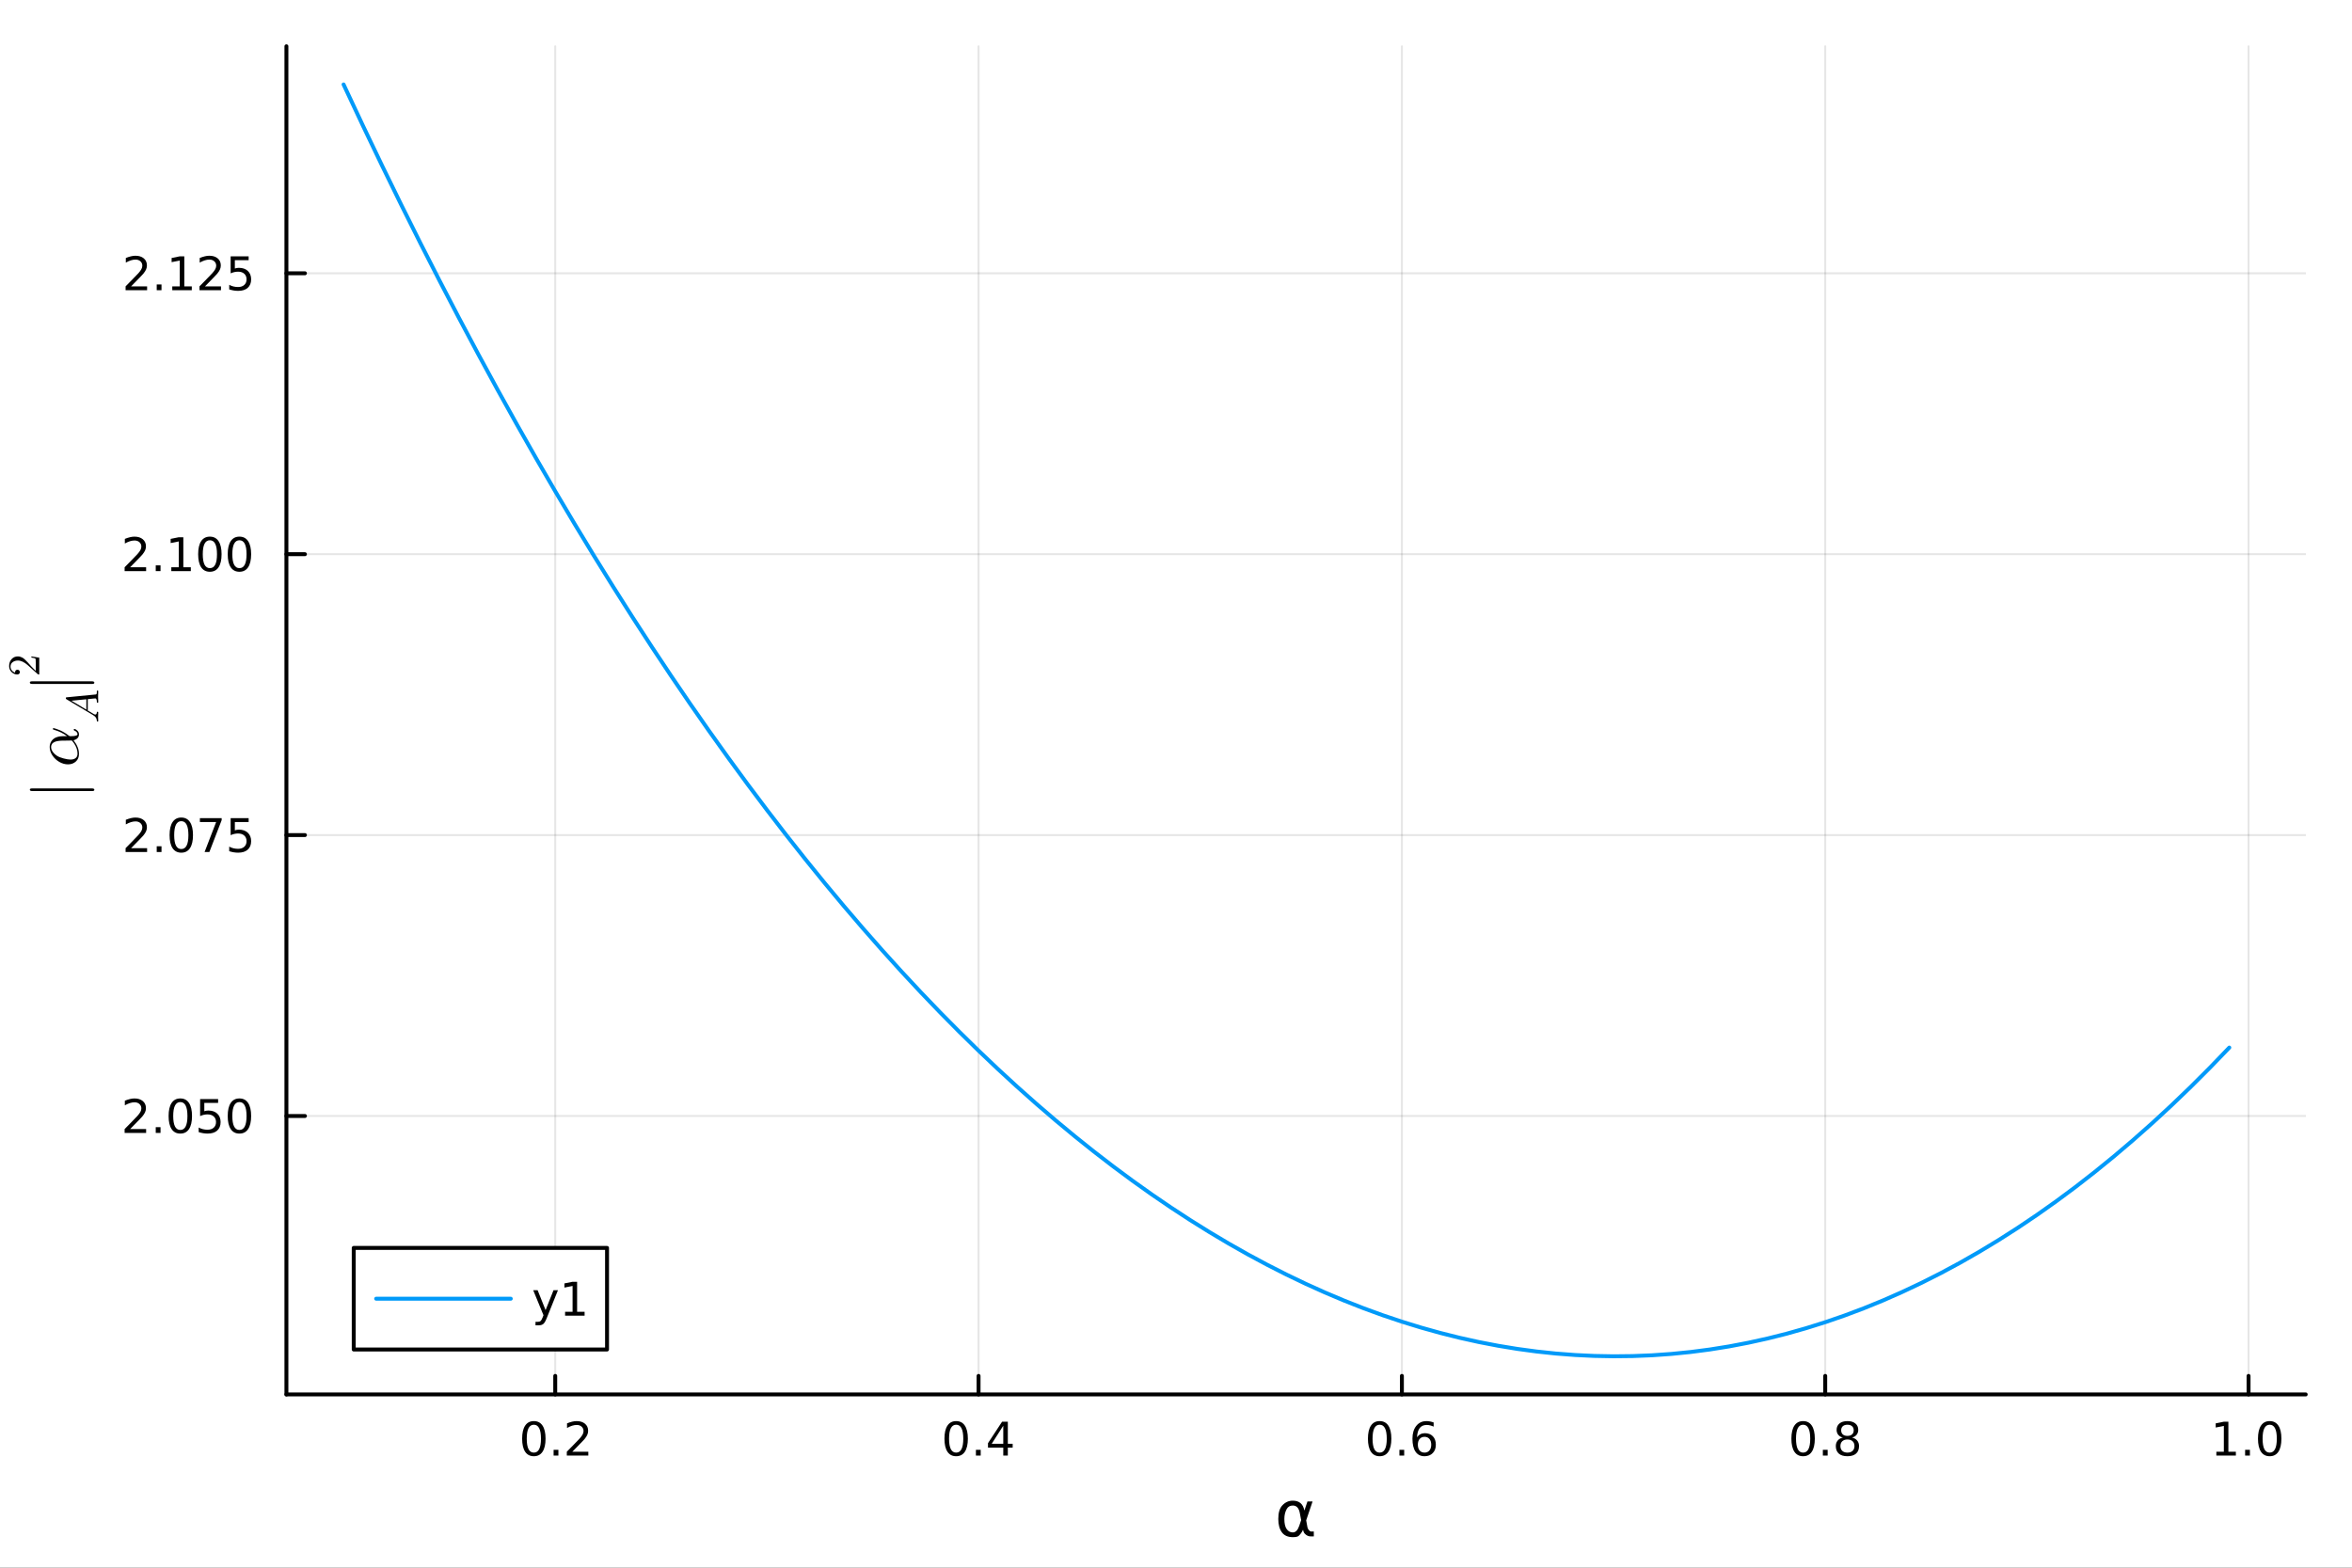 <?xml version="1.0" encoding="utf-8"?>
<svg xmlns="http://www.w3.org/2000/svg" xmlns:xlink="http://www.w3.org/1999/xlink" width="600" height="400" viewBox="0 0 2400 1600">
<rect x="0" y="0" width="2400" height="1600" fill="#333333" stroke="none"/>
<defs>
  <clipPath id="clip130">
    <rect x="0" y="0" width="2400" height="1600"/>
  </clipPath>
</defs>
<path clip-path="url(#clip130)" d="M0 1600 L2400 1600 L2400 0 L0 0  Z" fill="#ffffff" fill-rule="evenodd" fill-opacity="1"/>
<defs>
  <clipPath id="clip131">
    <rect x="480" y="0" width="1681" height="1600"/>
  </clipPath>
</defs>
<defs>
  <clipPath id="clip132">
    <rect x="188" y="47" width="2165" height="1377"/>
  </clipPath>
</defs>
<path clip-path="url(#clip130)" d="M292.261 1423.18 L2352.76 1423.18 L2352.76 47.244 L292.261 47.244  Z" fill="#ffffff" fill-rule="evenodd" fill-opacity="1"/>
<defs>
  <clipPath id="clip133">
    <rect x="292" y="47" width="2061" height="1377"/>
  </clipPath>
</defs>
<polyline clip-path="url(#clip133)" style="stroke:#000000; stroke-linecap:round; stroke-linejoin:round; stroke-width:2; stroke-opacity:0.1; fill:none" points="566.561,1423.18 566.561,47.244 "/>
<polyline clip-path="url(#clip133)" style="stroke:#000000; stroke-linecap:round; stroke-linejoin:round; stroke-width:2; stroke-opacity:0.1; fill:none" points="998.531,1423.18 998.531,47.244 "/>
<polyline clip-path="url(#clip133)" style="stroke:#000000; stroke-linecap:round; stroke-linejoin:round; stroke-width:2; stroke-opacity:0.1; fill:none" points="1430.5,1423.18 1430.5,47.244 "/>
<polyline clip-path="url(#clip133)" style="stroke:#000000; stroke-linecap:round; stroke-linejoin:round; stroke-width:2; stroke-opacity:0.1; fill:none" points="1862.47,1423.18 1862.47,47.244 "/>
<polyline clip-path="url(#clip133)" style="stroke:#000000; stroke-linecap:round; stroke-linejoin:round; stroke-width:2; stroke-opacity:0.1; fill:none" points="2294.44,1423.18 2294.44,47.244 "/>
<polyline clip-path="url(#clip130)" style="stroke:#000000; stroke-linecap:round; stroke-linejoin:round; stroke-width:4; stroke-opacity:1; fill:none" points="292.261,1423.18 2352.76,1423.18 "/>
<polyline clip-path="url(#clip130)" style="stroke:#000000; stroke-linecap:round; stroke-linejoin:round; stroke-width:4; stroke-opacity:1; fill:none" points="566.561,1423.18 566.561,1404.28 "/>
<polyline clip-path="url(#clip130)" style="stroke:#000000; stroke-linecap:round; stroke-linejoin:round; stroke-width:4; stroke-opacity:1; fill:none" points="998.531,1423.18 998.531,1404.28 "/>
<polyline clip-path="url(#clip130)" style="stroke:#000000; stroke-linecap:round; stroke-linejoin:round; stroke-width:4; stroke-opacity:1; fill:none" points="1430.5,1423.18 1430.5,1404.28 "/>
<polyline clip-path="url(#clip130)" style="stroke:#000000; stroke-linecap:round; stroke-linejoin:round; stroke-width:4; stroke-opacity:1; fill:none" points="1862.47,1423.18 1862.47,1404.28 "/>
<polyline clip-path="url(#clip130)" style="stroke:#000000; stroke-linecap:round; stroke-linejoin:round; stroke-width:4; stroke-opacity:1; fill:none" points="2294.44,1423.18 2294.44,1404.28 "/>
<path clip-path="url(#clip130)" d="M544.744 1454.1 Q541.133 1454.1 539.305 1457.66 Q537.499 1461.2 537.499 1468.33 Q537.499 1475.44 539.305 1479.01 Q541.133 1482.55 544.744 1482.55 Q548.379 1482.55 550.184 1479.01 Q552.013 1475.44 552.013 1468.33 Q552.013 1461.2 550.184 1457.66 Q548.379 1454.1 544.744 1454.1 M544.744 1450.39 Q550.555 1450.39 553.61 1455 Q556.689 1459.58 556.689 1468.33 Q556.689 1477.06 553.61 1481.67 Q550.555 1486.25 544.744 1486.25 Q538.934 1486.25 535.856 1481.67 Q532.8 1477.06 532.8 1468.33 Q532.8 1459.58 535.856 1455 Q538.934 1450.39 544.744 1450.39 Z" fill="#000000" fill-rule="evenodd" fill-opacity="1" /><path clip-path="url(#clip130)" d="M564.906 1479.7 L569.791 1479.7 L569.791 1485.58 L564.906 1485.58 L564.906 1479.7 Z" fill="#000000" fill-rule="evenodd" fill-opacity="1" /><path clip-path="url(#clip130)" d="M584.004 1481.64 L600.323 1481.64 L600.323 1485.58 L578.379 1485.58 L578.379 1481.64 Q581.041 1478.89 585.624 1474.26 Q590.23 1469.61 591.411 1468.27 Q593.656 1465.74 594.536 1464.01 Q595.439 1462.25 595.439 1460.56 Q595.439 1457.8 593.494 1456.07 Q591.573 1454.33 588.471 1454.33 Q586.272 1454.33 583.818 1455.09 Q581.388 1455.86 578.61 1457.41 L578.61 1452.69 Q581.434 1451.55 583.888 1450.97 Q586.341 1450.39 588.378 1450.39 Q593.749 1450.39 596.943 1453.08 Q600.138 1455.77 600.138 1460.26 Q600.138 1462.39 599.327 1464.31 Q598.54 1466.2 596.434 1468.8 Q595.855 1469.47 592.753 1472.69 Q589.652 1475.88 584.004 1481.64 Z" fill="#000000" fill-rule="evenodd" fill-opacity="1" /><path clip-path="url(#clip130)" d="M975.672 1454.1 Q972.061 1454.1 970.233 1457.66 Q968.427 1461.2 968.427 1468.33 Q968.427 1475.44 970.233 1479.01 Q972.061 1482.55 975.672 1482.55 Q979.307 1482.55 981.112 1479.01 Q982.941 1475.44 982.941 1468.33 Q982.941 1461.2 981.112 1457.66 Q979.307 1454.1 975.672 1454.1 M975.672 1450.39 Q981.483 1450.39 984.538 1455 Q987.617 1459.58 987.617 1468.33 Q987.617 1477.06 984.538 1481.67 Q981.483 1486.25 975.672 1486.25 Q969.862 1486.25 966.784 1481.67 Q963.728 1477.06 963.728 1468.33 Q963.728 1459.58 966.784 1455 Q969.862 1450.39 975.672 1450.39 Z" fill="#000000" fill-rule="evenodd" fill-opacity="1" /><path clip-path="url(#clip130)" d="M995.834 1479.7 L1000.72 1479.7 L1000.72 1485.58 L995.834 1485.58 L995.834 1479.7 Z" fill="#000000" fill-rule="evenodd" fill-opacity="1" /><path clip-path="url(#clip130)" d="M1023.75 1455.09 L1011.95 1473.54 L1023.75 1473.54 L1023.75 1455.09 M1022.52 1451.02 L1028.4 1451.02 L1028.4 1473.54 L1033.33 1473.54 L1033.33 1477.43 L1028.4 1477.43 L1028.4 1485.58 L1023.75 1485.58 L1023.75 1477.43 L1008.15 1477.43 L1008.15 1472.92 L1022.52 1451.02 Z" fill="#000000" fill-rule="evenodd" fill-opacity="1" /><path clip-path="url(#clip130)" d="M1407.8 1454.1 Q1404.19 1454.1 1402.36 1457.66 Q1400.56 1461.2 1400.56 1468.33 Q1400.56 1475.44 1402.36 1479.01 Q1404.19 1482.55 1407.8 1482.55 Q1411.44 1482.55 1413.24 1479.01 Q1415.07 1475.44 1415.07 1468.33 Q1415.07 1461.2 1413.24 1457.66 Q1411.44 1454.1 1407.8 1454.1 M1407.8 1450.39 Q1413.61 1450.39 1416.67 1455 Q1419.75 1459.58 1419.75 1468.33 Q1419.75 1477.06 1416.67 1481.67 Q1413.61 1486.25 1407.8 1486.25 Q1401.99 1486.25 1398.92 1481.67 Q1395.86 1477.06 1395.86 1468.33 Q1395.86 1459.58 1398.92 1455 Q1401.99 1450.39 1407.8 1450.39 Z" fill="#000000" fill-rule="evenodd" fill-opacity="1" /><path clip-path="url(#clip130)" d="M1427.97 1479.7 L1432.85 1479.7 L1432.85 1485.58 L1427.97 1485.58 L1427.97 1479.7 Z" fill="#000000" fill-rule="evenodd" fill-opacity="1" /><path clip-path="url(#clip130)" d="M1453.61 1466.44 Q1450.47 1466.44 1448.61 1468.59 Q1446.79 1470.74 1446.79 1474.49 Q1446.79 1478.22 1448.61 1480.39 Q1450.47 1482.55 1453.61 1482.55 Q1456.76 1482.55 1458.59 1480.39 Q1460.44 1478.22 1460.44 1474.49 Q1460.44 1470.74 1458.59 1468.59 Q1456.76 1466.44 1453.61 1466.44 M1462.9 1451.78 L1462.9 1456.04 Q1461.14 1455.21 1459.33 1454.77 Q1457.55 1454.33 1455.79 1454.33 Q1451.16 1454.33 1448.71 1457.45 Q1446.28 1460.58 1445.93 1466.9 Q1447.29 1464.89 1449.35 1463.82 Q1451.41 1462.73 1453.89 1462.73 Q1459.1 1462.73 1462.11 1465.9 Q1465.14 1469.05 1465.14 1474.49 Q1465.14 1479.82 1461.99 1483.03 Q1458.85 1486.25 1453.61 1486.25 Q1447.62 1486.25 1444.45 1481.67 Q1441.28 1477.06 1441.28 1468.33 Q1441.28 1460.14 1445.17 1455.28 Q1449.05 1450.39 1455.6 1450.39 Q1457.36 1450.39 1459.15 1450.74 Q1460.95 1451.09 1462.9 1451.78 Z" fill="#000000" fill-rule="evenodd" fill-opacity="1" /><path clip-path="url(#clip130)" d="M1839.9 1454.1 Q1836.29 1454.1 1834.46 1457.66 Q1832.66 1461.2 1832.66 1468.33 Q1832.66 1475.44 1834.46 1479.01 Q1836.29 1482.55 1839.9 1482.55 Q1843.54 1482.55 1845.34 1479.01 Q1847.17 1475.44 1847.17 1468.33 Q1847.17 1461.2 1845.34 1457.66 Q1843.54 1454.1 1839.9 1454.1 M1839.9 1450.39 Q1845.71 1450.39 1848.77 1455 Q1851.85 1459.58 1851.85 1468.33 Q1851.85 1477.06 1848.77 1481.67 Q1845.71 1486.25 1839.9 1486.25 Q1834.09 1486.25 1831.01 1481.67 Q1827.96 1477.06 1827.96 1468.33 Q1827.96 1459.58 1831.01 1455 Q1834.09 1450.39 1839.9 1450.39 Z" fill="#000000" fill-rule="evenodd" fill-opacity="1" /><path clip-path="url(#clip130)" d="M1860.06 1479.7 L1864.95 1479.7 L1864.95 1485.58 L1860.06 1485.58 L1860.06 1479.7 Z" fill="#000000" fill-rule="evenodd" fill-opacity="1" /><path clip-path="url(#clip130)" d="M1885.13 1469.17 Q1881.8 1469.17 1879.88 1470.95 Q1877.98 1472.73 1877.98 1475.86 Q1877.98 1478.98 1879.88 1480.77 Q1881.8 1482.55 1885.13 1482.55 Q1888.47 1482.55 1890.39 1480.77 Q1892.31 1478.96 1892.31 1475.86 Q1892.31 1472.73 1890.39 1470.95 Q1888.49 1469.17 1885.13 1469.17 M1880.46 1467.18 Q1877.45 1466.44 1875.76 1464.38 Q1874.09 1462.32 1874.09 1459.35 Q1874.09 1455.21 1877.03 1452.8 Q1879.99 1450.39 1885.13 1450.39 Q1890.29 1450.39 1893.23 1452.8 Q1896.17 1455.21 1896.17 1459.35 Q1896.17 1462.32 1894.48 1464.38 Q1892.82 1466.44 1889.83 1467.18 Q1893.21 1467.96 1895.09 1470.26 Q1896.98 1472.55 1896.98 1475.86 Q1896.98 1480.88 1893.91 1483.57 Q1890.85 1486.25 1885.13 1486.25 Q1879.41 1486.25 1876.34 1483.57 Q1873.28 1480.88 1873.28 1475.86 Q1873.28 1472.55 1875.18 1470.26 Q1877.08 1467.96 1880.46 1467.18 M1878.74 1459.79 Q1878.74 1462.48 1880.41 1463.98 Q1882.1 1465.49 1885.13 1465.49 Q1888.14 1465.49 1889.83 1463.98 Q1891.54 1462.48 1891.54 1459.79 Q1891.54 1457.11 1889.83 1455.6 Q1888.14 1454.1 1885.13 1454.1 Q1882.1 1454.1 1880.41 1455.6 Q1878.74 1457.11 1878.74 1459.79 Z" fill="#000000" fill-rule="evenodd" fill-opacity="1" /><path clip-path="url(#clip130)" d="M2261.59 1481.64 L2269.23 1481.64 L2269.23 1455.28 L2260.92 1456.95 L2260.92 1452.69 L2269.19 1451.02 L2273.86 1451.02 L2273.86 1481.64 L2281.5 1481.64 L2281.5 1485.58 L2261.59 1485.58 L2261.59 1481.64 Z" fill="#000000" fill-rule="evenodd" fill-opacity="1" /><path clip-path="url(#clip130)" d="M2290.94 1479.7 L2295.83 1479.7 L2295.83 1485.58 L2290.94 1485.58 L2290.94 1479.7 Z" fill="#000000" fill-rule="evenodd" fill-opacity="1" /><path clip-path="url(#clip130)" d="M2316.01 1454.1 Q2312.4 1454.1 2310.57 1457.66 Q2308.77 1461.2 2308.77 1468.33 Q2308.77 1475.44 2310.57 1479.01 Q2312.4 1482.55 2316.01 1482.55 Q2319.65 1482.55 2321.45 1479.01 Q2323.28 1475.44 2323.28 1468.33 Q2323.28 1461.2 2321.45 1457.66 Q2319.65 1454.1 2316.01 1454.1 M2316.01 1450.39 Q2321.82 1450.39 2324.88 1455 Q2327.96 1459.58 2327.96 1468.33 Q2327.96 1477.06 2324.88 1481.67 Q2321.82 1486.25 2316.01 1486.25 Q2310.2 1486.25 2307.13 1481.67 Q2304.07 1477.06 2304.07 1468.33 Q2304.07 1459.58 2307.13 1455 Q2310.2 1450.39 2316.01 1450.39 Z" fill="#000000" fill-rule="evenodd" fill-opacity="1" /><path clip-path="url(#clip130)" d="M1327.71 1551.46 L1326.31 1544.11 Q1324.88 1536.57 1319.21 1536.57 Q1314.95 1536.57 1313.01 1540.07 Q1310.56 1544.46 1310.56 1550.25 Q1310.56 1557.25 1312.94 1560.6 Q1315.36 1564 1319.21 1564 Q1323.48 1564 1325.77 1557.22 L1327.71 1551.46 M1330.99 1541.72 L1334.14 1532.4 L1339.36 1532.4 L1332.84 1551.72 L1334.11 1558.69 Q1334.4 1560.25 1335.51 1561.55 Q1336.82 1563.08 1337.83 1563.08 L1340.63 1563.08 L1340.63 1568.04 L1337.13 1568.04 Q1334.14 1568.04 1331.47 1565.37 Q1330.16 1564.03 1329.62 1561.23 Q1328.16 1564.77 1325.17 1567.53 Q1323.77 1568.84 1319.21 1568.84 Q1311.73 1568.84 1308.11 1564 Q1304.38 1559 1304.38 1550.25 Q1304.38 1540.89 1308.42 1536.5 Q1312.91 1531.6 1319.21 1531.6 Q1329.11 1531.6 1330.99 1541.72 Z" fill="#000000" fill-rule="evenodd" fill-opacity="1" /><polyline clip-path="url(#clip133)" style="stroke:#000000; stroke-linecap:round; stroke-linejoin:round; stroke-width:2; stroke-opacity:0.1; fill:none" points="292.261,1138.99 2352.76,1138.99 "/>
<polyline clip-path="url(#clip133)" style="stroke:#000000; stroke-linecap:round; stroke-linejoin:round; stroke-width:2; stroke-opacity:0.1; fill:none" points="292.261,852.3 2352.76,852.3 "/>
<polyline clip-path="url(#clip133)" style="stroke:#000000; stroke-linecap:round; stroke-linejoin:round; stroke-width:2; stroke-opacity:0.1; fill:none" points="292.261,565.606 2352.76,565.606 "/>
<polyline clip-path="url(#clip133)" style="stroke:#000000; stroke-linecap:round; stroke-linejoin:round; stroke-width:2; stroke-opacity:0.1; fill:none" points="292.261,278.911 2352.76,278.911 "/>
<polyline clip-path="url(#clip130)" style="stroke:#000000; stroke-linecap:round; stroke-linejoin:round; stroke-width:4; stroke-opacity:1; fill:none" points="292.261,1423.18 292.261,47.244 "/>
<polyline clip-path="url(#clip130)" style="stroke:#000000; stroke-linecap:round; stroke-linejoin:round; stroke-width:4; stroke-opacity:1; fill:none" points="292.261,1138.99 311.158,1138.99 "/>
<polyline clip-path="url(#clip130)" style="stroke:#000000; stroke-linecap:round; stroke-linejoin:round; stroke-width:4; stroke-opacity:1; fill:none" points="292.261,852.3 311.158,852.3 "/>
<polyline clip-path="url(#clip130)" style="stroke:#000000; stroke-linecap:round; stroke-linejoin:round; stroke-width:4; stroke-opacity:1; fill:none" points="292.261,565.606 311.158,565.606 "/>
<polyline clip-path="url(#clip130)" style="stroke:#000000; stroke-linecap:round; stroke-linejoin:round; stroke-width:4; stroke-opacity:1; fill:none" points="292.261,278.911 311.158,278.911 "/>
<path clip-path="url(#clip130)" d="M132.789 1152.34 L149.109 1152.34 L149.109 1156.27 L127.164 1156.27 L127.164 1152.34 Q129.826 1149.59 134.41 1144.96 Q139.016 1140.3 140.197 1138.96 Q142.442 1136.44 143.322 1134.7 Q144.224 1132.94 144.224 1131.25 Q144.224 1128.5 142.28 1126.76 Q140.359 1125.02 137.257 1125.02 Q135.058 1125.02 132.604 1125.79 Q130.173 1126.55 127.396 1128.1 L127.396 1123.38 Q130.22 1122.25 132.673 1121.67 Q135.127 1121.09 137.164 1121.09 Q142.535 1121.09 145.729 1123.77 Q148.923 1126.46 148.923 1130.95 Q148.923 1133.08 148.113 1135 Q147.326 1136.9 145.22 1139.49 Q144.641 1140.16 141.539 1143.38 Q138.437 1146.58 132.789 1152.34 Z" fill="#000000" fill-rule="evenodd" fill-opacity="1" /><path clip-path="url(#clip130)" d="M158.923 1150.4 L163.808 1150.4 L163.808 1156.27 L158.923 1156.27 L158.923 1150.4 Z" fill="#000000" fill-rule="evenodd" fill-opacity="1" /><path clip-path="url(#clip130)" d="M183.993 1124.79 Q180.382 1124.79 178.553 1128.36 Q176.747 1131.9 176.747 1139.03 Q176.747 1146.14 178.553 1149.7 Q180.382 1153.24 183.993 1153.24 Q187.627 1153.24 189.432 1149.7 Q191.261 1146.14 191.261 1139.03 Q191.261 1131.9 189.432 1128.36 Q187.627 1124.79 183.993 1124.79 M183.993 1121.09 Q189.803 1121.09 192.858 1125.7 Q195.937 1130.28 195.937 1139.03 Q195.937 1147.76 192.858 1152.36 Q189.803 1156.95 183.993 1156.95 Q178.182 1156.95 175.104 1152.36 Q172.048 1147.76 172.048 1139.03 Q172.048 1130.28 175.104 1125.7 Q178.182 1121.09 183.993 1121.09 Z" fill="#000000" fill-rule="evenodd" fill-opacity="1" /><path clip-path="url(#clip130)" d="M204.201 1121.71 L222.557 1121.71 L222.557 1125.65 L208.483 1125.65 L208.483 1134.12 Q209.502 1133.77 210.52 1133.61 Q211.539 1133.43 212.557 1133.43 Q218.344 1133.43 221.724 1136.6 Q225.104 1139.77 225.104 1145.19 Q225.104 1150.77 221.631 1153.87 Q218.159 1156.95 211.84 1156.95 Q209.664 1156.95 207.395 1156.58 Q205.15 1156.21 202.743 1155.46 L202.743 1150.77 Q204.826 1151.9 207.048 1152.46 Q209.27 1153.01 211.747 1153.01 Q215.752 1153.01 218.09 1150.9 Q220.428 1148.8 220.428 1145.19 Q220.428 1141.58 218.09 1139.47 Q215.752 1137.36 211.747 1137.36 Q209.872 1137.36 207.997 1137.78 Q206.145 1138.2 204.201 1139.08 L204.201 1121.71 Z" fill="#000000" fill-rule="evenodd" fill-opacity="1" /><path clip-path="url(#clip130)" d="M244.316 1124.79 Q240.705 1124.79 238.877 1128.36 Q237.071 1131.9 237.071 1139.03 Q237.071 1146.14 238.877 1149.7 Q240.705 1153.24 244.316 1153.24 Q247.951 1153.24 249.756 1149.7 Q251.585 1146.14 251.585 1139.03 Q251.585 1131.9 249.756 1128.36 Q247.951 1124.79 244.316 1124.79 M244.316 1121.09 Q250.127 1121.09 253.182 1125.7 Q256.261 1130.28 256.261 1139.03 Q256.261 1147.76 253.182 1152.36 Q250.127 1156.95 244.316 1156.95 Q238.506 1156.95 235.428 1152.36 Q232.372 1147.76 232.372 1139.03 Q232.372 1130.28 235.428 1125.7 Q238.506 1121.09 244.316 1121.09 Z" fill="#000000" fill-rule="evenodd" fill-opacity="1" /><path clip-path="url(#clip130)" d="M133.785 865.645 L150.104 865.645 L150.104 869.58 L128.16 869.58 L128.16 865.645 Q130.822 862.891 135.405 858.261 Q140.011 853.608 141.192 852.266 Q143.437 849.742 144.317 848.006 Q145.22 846.247 145.22 844.557 Q145.22 841.803 143.275 840.067 Q141.354 838.331 138.252 838.331 Q136.053 838.331 133.599 839.094 Q131.169 839.858 128.391 841.409 L128.391 836.687 Q131.215 835.553 133.669 834.974 Q136.123 834.395 138.16 834.395 Q143.53 834.395 146.724 837.081 Q149.919 839.766 149.919 844.256 Q149.919 846.386 149.109 848.307 Q148.322 850.205 146.215 852.798 Q145.636 853.469 142.535 856.687 Q139.433 859.881 133.785 865.645 Z" fill="#000000" fill-rule="evenodd" fill-opacity="1" /><path clip-path="url(#clip130)" d="M159.919 863.701 L164.803 863.701 L164.803 869.58 L159.919 869.58 L159.919 863.701 Z" fill="#000000" fill-rule="evenodd" fill-opacity="1" /><path clip-path="url(#clip130)" d="M184.988 838.099 Q181.377 838.099 179.548 841.664 Q177.743 845.205 177.743 852.335 Q177.743 859.441 179.548 863.006 Q181.377 866.548 184.988 866.548 Q188.622 866.548 190.428 863.006 Q192.256 859.441 192.256 852.335 Q192.256 845.205 190.428 841.664 Q188.622 838.099 184.988 838.099 M184.988 834.395 Q190.798 834.395 193.854 839.002 Q196.932 843.585 196.932 852.335 Q196.932 861.062 193.854 865.668 Q190.798 870.252 184.988 870.252 Q179.178 870.252 176.099 865.668 Q173.044 861.062 173.044 852.335 Q173.044 843.585 176.099 839.002 Q179.178 834.395 184.988 834.395 Z" fill="#000000" fill-rule="evenodd" fill-opacity="1" /><path clip-path="url(#clip130)" d="M203.969 835.02 L226.191 835.02 L226.191 837.011 L213.645 869.58 L208.761 869.58 L220.566 838.955 L203.969 838.955 L203.969 835.02 Z" fill="#000000" fill-rule="evenodd" fill-opacity="1" /><path clip-path="url(#clip130)" d="M235.358 835.02 L253.714 835.02 L253.714 838.955 L239.64 838.955 L239.64 847.428 Q240.659 847.08 241.677 846.918 Q242.696 846.733 243.715 846.733 Q249.502 846.733 252.881 849.905 Q256.261 853.076 256.261 858.492 Q256.261 864.071 252.789 867.173 Q249.316 870.252 242.997 870.252 Q240.821 870.252 238.553 869.881 Q236.307 869.511 233.9 868.77 L233.9 864.071 Q235.983 865.205 238.205 865.761 Q240.428 866.316 242.904 866.316 Q246.909 866.316 249.247 864.21 Q251.585 862.104 251.585 858.492 Q251.585 854.881 249.247 852.775 Q246.909 850.668 242.904 850.668 Q241.029 850.668 239.154 851.085 Q237.303 851.502 235.358 852.381 L235.358 835.02 Z" fill="#000000" fill-rule="evenodd" fill-opacity="1" /><path clip-path="url(#clip130)" d="M132.789 578.951 L149.109 578.951 L149.109 582.886 L127.164 582.886 L127.164 578.951 Q129.826 576.196 134.41 571.566 Q139.016 566.914 140.197 565.571 Q142.442 563.048 143.322 561.312 Q144.224 559.553 144.224 557.863 Q144.224 555.108 142.28 553.372 Q140.359 551.636 137.257 551.636 Q135.058 551.636 132.604 552.4 Q130.173 553.164 127.396 554.715 L127.396 549.993 Q130.22 548.858 132.673 548.28 Q135.127 547.701 137.164 547.701 Q142.535 547.701 145.729 550.386 Q148.923 553.071 148.923 557.562 Q148.923 559.692 148.113 561.613 Q147.326 563.511 145.22 566.104 Q144.641 566.775 141.539 569.992 Q138.437 573.187 132.789 578.951 Z" fill="#000000" fill-rule="evenodd" fill-opacity="1" /><path clip-path="url(#clip130)" d="M158.923 577.006 L163.808 577.006 L163.808 582.886 L158.923 582.886 L158.923 577.006 Z" fill="#000000" fill-rule="evenodd" fill-opacity="1" /><path clip-path="url(#clip130)" d="M174.803 578.951 L182.442 578.951 L182.442 552.585 L174.132 554.252 L174.132 549.993 L182.395 548.326 L187.071 548.326 L187.071 578.951 L194.71 578.951 L194.71 582.886 L174.803 582.886 L174.803 578.951 Z" fill="#000000" fill-rule="evenodd" fill-opacity="1" /><path clip-path="url(#clip130)" d="M214.154 551.405 Q210.543 551.405 208.715 554.969 Q206.909 558.511 206.909 565.641 Q206.909 572.747 208.715 576.312 Q210.543 579.853 214.154 579.853 Q217.789 579.853 219.594 576.312 Q221.423 572.747 221.423 565.641 Q221.423 558.511 219.594 554.969 Q217.789 551.405 214.154 551.405 M214.154 547.701 Q219.965 547.701 223.02 552.307 Q226.099 556.891 226.099 565.641 Q226.099 574.367 223.02 578.974 Q219.965 583.557 214.154 583.557 Q208.344 583.557 205.266 578.974 Q202.21 574.367 202.21 565.641 Q202.21 556.891 205.266 552.307 Q208.344 547.701 214.154 547.701 Z" fill="#000000" fill-rule="evenodd" fill-opacity="1" /><path clip-path="url(#clip130)" d="M244.316 551.405 Q240.705 551.405 238.877 554.969 Q237.071 558.511 237.071 565.641 Q237.071 572.747 238.877 576.312 Q240.705 579.853 244.316 579.853 Q247.951 579.853 249.756 576.312 Q251.585 572.747 251.585 565.641 Q251.585 558.511 249.756 554.969 Q247.951 551.405 244.316 551.405 M244.316 547.701 Q250.127 547.701 253.182 552.307 Q256.261 556.891 256.261 565.641 Q256.261 574.367 253.182 578.974 Q250.127 583.557 244.316 583.557 Q238.506 583.557 235.428 578.974 Q232.372 574.367 232.372 565.641 Q232.372 556.891 235.428 552.307 Q238.506 547.701 244.316 547.701 Z" fill="#000000" fill-rule="evenodd" fill-opacity="1" /><path clip-path="url(#clip130)" d="M133.785 292.256 L150.104 292.256 L150.104 296.191 L128.16 296.191 L128.16 292.256 Q130.822 289.502 135.405 284.872 Q140.011 280.219 141.192 278.877 Q143.437 276.354 144.317 274.617 Q145.22 272.858 145.22 271.168 Q145.22 268.414 143.275 266.678 Q141.354 264.942 138.252 264.942 Q136.053 264.942 133.599 265.705 Q131.169 266.469 128.391 268.02 L128.391 263.298 Q131.215 262.164 133.669 261.585 Q136.123 261.006 138.16 261.006 Q143.53 261.006 146.724 263.692 Q149.919 266.377 149.919 270.867 Q149.919 272.997 149.109 274.918 Q148.322 276.816 146.215 279.409 Q145.636 280.08 142.535 283.298 Q139.433 286.492 133.785 292.256 Z" fill="#000000" fill-rule="evenodd" fill-opacity="1" /><path clip-path="url(#clip130)" d="M159.919 290.312 L164.803 290.312 L164.803 296.191 L159.919 296.191 L159.919 290.312 Z" fill="#000000" fill-rule="evenodd" fill-opacity="1" /><path clip-path="url(#clip130)" d="M175.798 292.256 L183.437 292.256 L183.437 265.891 L175.127 267.557 L175.127 263.298 L183.391 261.631 L188.067 261.631 L188.067 292.256 L195.706 292.256 L195.706 296.191 L175.798 296.191 L175.798 292.256 Z" fill="#000000" fill-rule="evenodd" fill-opacity="1" /><path clip-path="url(#clip130)" d="M209.178 292.256 L225.497 292.256 L225.497 296.191 L203.553 296.191 L203.553 292.256 Q206.215 289.502 210.798 284.872 Q215.404 280.219 216.585 278.877 Q218.83 276.354 219.71 274.617 Q220.613 272.858 220.613 271.168 Q220.613 268.414 218.668 266.678 Q216.747 264.942 213.645 264.942 Q211.446 264.942 208.992 265.705 Q206.562 266.469 203.784 268.02 L203.784 263.298 Q206.608 262.164 209.062 261.585 Q211.516 261.006 213.553 261.006 Q218.923 261.006 222.117 263.692 Q225.312 266.377 225.312 270.867 Q225.312 272.997 224.502 274.918 Q223.715 276.816 221.608 279.409 Q221.029 280.08 217.928 283.298 Q214.826 286.492 209.178 292.256 Z" fill="#000000" fill-rule="evenodd" fill-opacity="1" /><path clip-path="url(#clip130)" d="M235.358 261.631 L253.714 261.631 L253.714 265.567 L239.64 265.567 L239.64 274.039 Q240.659 273.692 241.677 273.529 Q242.696 273.344 243.715 273.344 Q249.502 273.344 252.881 276.516 Q256.261 279.687 256.261 285.103 Q256.261 290.682 252.789 293.784 Q249.316 296.863 242.997 296.863 Q240.821 296.863 238.553 296.492 Q236.307 296.122 233.9 295.381 L233.9 290.682 Q235.983 291.816 238.205 292.372 Q240.428 292.928 242.904 292.928 Q246.909 292.928 249.247 290.821 Q251.585 288.715 251.585 285.103 Q251.585 281.492 249.247 279.386 Q246.909 277.279 242.904 277.279 Q241.029 277.279 239.154 277.696 Q237.303 278.113 235.358 278.992 L235.358 261.631 Z" fill="#000000" fill-rule="evenodd" fill-opacity="1" /><path clip-path="url(#clip130)" d="M94.312 807.341 L32.896 807.341 Q30.448 807.341 30.448 806.021 Q30.448 804.7 32.413 804.7 L93.829 804.7 Q96.277 804.7 96.277 806.021 Q96.277 807.341 94.312 807.341 Z" fill="#000000" fill-rule="evenodd" fill-opacity="1" /><path clip-path="url(#clip130)" d="M54.602 743.111 Q54.925 743.176 55.504 743.305 Q56.052 743.434 57.791 744.013 Q59.53 744.593 61.301 745.366 Q63.04 746.107 65.488 747.556 Q67.903 748.973 70.094 750.712 Q70.673 751.195 71.028 751.292 Q71.35 751.356 72.412 751.356 Q79.111 751.356 79.111 749.327 Q79.111 749.231 79.111 749.07 Q79.079 748.876 78.918 748.393 Q78.725 747.878 78.435 747.427 Q78.113 746.976 77.469 746.461 Q76.792 745.946 75.891 745.624 Q75.246 745.334 75.246 744.754 Q75.246 743.981 75.891 743.981 Q77.05 743.981 78.821 745.591 Q80.593 747.202 80.593 749.52 Q80.593 751.743 79.143 753.321 Q77.662 754.867 75.021 755.511 Q80.593 762.467 80.593 769.424 Q80.593 774.319 77.404 777.217 Q74.184 780.116 69.417 780.116 Q64.844 780.116 60.496 777.604 Q56.148 775.06 53.443 770.937 Q50.706 766.783 50.706 762.371 Q50.706 760.825 51.124 759.343 Q51.511 757.862 52.509 756.38 Q53.508 754.899 55.021 753.804 Q56.535 752.709 58.918 752.032 Q61.301 751.356 64.296 751.356 L68.387 751.356 Q63.008 747.105 55.311 744.883 Q54.152 744.561 54.023 744.368 Q53.926 744.239 53.926 743.917 Q53.926 743.595 54.119 743.401 Q54.28 743.176 54.441 743.144 L54.602 743.111 M73.314 755.768 Q72.187 755.897 65.939 755.897 Q64.747 755.897 64.103 755.897 Q63.427 755.897 62.139 755.962 Q60.85 756.026 60.045 756.155 Q59.24 756.251 58.081 756.477 Q56.921 756.702 56.181 757.024 Q55.44 757.346 54.602 757.862 Q53.765 758.345 53.282 758.989 Q52.799 759.601 52.477 760.503 Q52.155 761.372 52.155 762.435 Q52.155 763.755 52.638 765.14 Q53.089 766.493 54.538 768.232 Q55.955 769.971 58.21 771.42 Q60.593 772.934 64.973 774.094 Q69.321 775.221 71.929 775.221 Q75.214 775.221 77.179 773.707 Q79.111 772.193 79.111 769.295 Q79.111 762.371 73.314 755.768 Z" fill="#000000" fill-rule="evenodd" fill-opacity="1" /><path clip-path="url(#clip130)" d="M99.303 704.761 Q99.732 704.761 99.957 704.941 Q100.16 705.099 100.205 705.257 Q100.228 705.392 100.228 705.595 Q100.228 706.181 100.16 708.21 Q100.093 710.239 100.093 710.825 Q100.093 711.772 100.16 713.711 Q100.228 715.65 100.228 716.597 Q100.228 717.228 99.709 717.228 Q99.371 717.228 99.191 717.16 Q98.988 717.093 98.92 716.912 Q98.83 716.709 98.83 716.597 Q98.808 716.461 98.808 716.123 Q98.808 715.672 98.763 715.199 Q98.695 714.725 98.56 714.139 Q98.424 713.553 98.086 713.192 Q97.748 712.809 97.275 712.809 Q97.072 712.809 95.403 712.967 Q93.735 713.125 91.796 713.328 Q89.835 713.531 89.564 713.553 L89.564 725.141 Q91.391 726.2 92.653 726.944 Q93.915 727.688 94.344 727.959 Q94.772 728.229 95.043 728.387 Q95.313 728.545 95.471 728.635 Q96.666 729.289 97.184 729.289 Q98.627 729.289 98.808 727.125 Q98.808 726.381 99.349 726.381 Q99.754 726.381 99.98 726.561 Q100.183 726.741 100.205 726.899 Q100.228 727.034 100.228 727.26 Q100.228 728.004 100.16 729.559 Q100.093 731.115 100.093 731.881 Q100.093 732.535 100.16 733.888 Q100.228 735.241 100.228 735.849 Q100.228 736.12 100.07 736.278 Q99.912 736.435 99.709 736.435 Q99.394 736.435 99.213 736.39 Q99.033 736.323 98.943 736.142 Q98.853 735.962 98.853 735.872 Q98.83 735.782 98.808 735.466 Q98.695 733.753 97.883 732.423 Q97.049 731.07 94.907 729.785 L67.945 713.733 Q67.674 713.576 67.539 713.463 Q67.404 713.35 67.291 713.125 Q67.178 712.877 67.178 712.516 Q67.178 711.952 67.359 711.84 Q67.516 711.727 68.283 711.659 L97.139 708.841 Q97.748 708.774 97.996 708.729 Q98.221 708.661 98.469 708.368 Q98.695 708.052 98.763 707.489 Q98.808 706.903 98.808 705.82 Q98.808 705.415 98.83 705.257 Q98.83 705.099 98.943 704.941 Q99.055 704.761 99.303 704.761 M88.122 713.688 L72.904 715.154 L88.122 724.262 L88.122 713.688 Z" fill="#000000" fill-rule="evenodd" fill-opacity="1" /><path clip-path="url(#clip130)" d="M94.312 698.027 L32.896 698.027 Q30.448 698.027 30.448 696.706 Q30.448 695.386 32.413 695.386 L93.829 695.386 Q96.277 695.386 96.277 696.706 Q96.277 698.027 94.312 698.027 Z" fill="#000000" fill-rule="evenodd" fill-opacity="1" /><path clip-path="url(#clip130)" d="M40.053 688.377 Q39.218 688.377 38.971 688.31 Q38.723 688.219 38.339 687.859 L28.465 678.999 Q23.009 674.152 18.253 674.152 Q15.164 674.152 12.955 675.775 Q10.745 677.376 10.745 680.329 Q10.745 682.358 11.985 684.071 Q13.225 685.785 15.434 686.574 Q15.389 686.438 15.389 685.965 Q15.389 684.815 16.111 684.184 Q16.832 683.53 17.802 683.53 Q19.042 683.53 19.65 684.342 Q20.236 685.131 20.236 685.92 Q20.236 686.236 20.169 686.664 Q20.101 687.07 19.47 687.723 Q18.816 688.377 17.666 688.377 Q14.443 688.377 11.873 685.942 Q9.303 683.485 9.303 679.743 Q9.303 675.505 11.828 672.732 Q14.33 669.936 18.253 669.936 Q19.628 669.936 20.89 670.365 Q22.13 670.77 23.099 671.334 Q24.069 671.875 25.624 673.363 Q27.18 674.851 28.285 676.046 Q29.389 677.24 31.734 679.923 L36.491 684.815 L36.491 676.497 Q36.491 672.439 36.13 672.123 Q35.476 671.672 32.027 671.108 L32.027 669.936 L40.053 671.244 L40.053 688.377 Z" fill="#000000" fill-rule="evenodd" fill-opacity="1" /><polyline clip-path="url(#clip133)" style="stroke:#009af9; stroke-linecap:round; stroke-linejoin:round; stroke-width:4; stroke-opacity:1; fill:none" points="350.577,86.186 370.212,128.017 389.847,168.993 409.482,209.129 429.117,248.437 448.752,286.929 468.387,324.617 488.022,361.513 507.657,397.627 527.292,432.972 546.926,467.556 566.561,501.39 586.196,534.484 605.831,566.848 625.466,598.489 645.101,629.417 664.736,659.64 684.371,689.166 704.006,718.004 723.641,746.159 743.276,773.641 762.911,800.455 782.546,826.608 802.181,852.107 821.816,876.958 841.451,901.166 861.086,924.738 880.721,947.678 900.356,969.993 919.991,991.686 939.626,1012.76 959.261,1033.23 978.896,1053.08 998.531,1072.34 1018.17,1090.99 1037.8,1109.05 1057.44,1126.51 1077.07,1143.39 1096.71,1159.68 1116.34,1175.38 1135.98,1190.51 1155.61,1205.06 1175.25,1219.03 1194.88,1232.42 1214.52,1245.25 1234.15,1257.5 1253.79,1269.19 1273.42,1280.3 1293.06,1290.86 1312.69,1300.84 1332.33,1310.26 1351.96,1319.12 1371.6,1327.42 1391.23,1335.15 1410.87,1342.32 1430.5,1348.92 1450.14,1354.96 1469.77,1360.44 1489.41,1365.36 1509.04,1369.71 1528.68,1373.49 1548.31,1376.71 1567.95,1379.36 1587.58,1381.44 1607.22,1382.94 1626.85,1383.88 1646.49,1384.24 1666.12,1384.02 1685.76,1383.22 1705.39,1381.84 1725.03,1379.88 1744.66,1377.32 1764.3,1374.18 1783.93,1370.43 1803.57,1366.1 1823.2,1361.16 1842.84,1355.61 1862.47,1349.45 1882.11,1342.68 1901.74,1335.29 1921.38,1327.27 1941.01,1318.62 1960.65,1309.34 1980.28,1299.42 1999.92,1288.86 2019.55,1277.64 2039.19,1265.76 2058.82,1253.22 2078.46,1240 2098.09,1226.11 2117.73,1211.53 2137.36,1196.25 2157,1180.27 2176.63,1163.58 2196.27,1146.18 2215.9,1128.04 2235.54,1109.17 2255.17,1089.55 2274.81,1069.17 "/>
<path clip-path="url(#clip130)" d="M360.944 1377.32 L619.424 1377.32 L619.424 1273.64 L360.944 1273.64  Z" fill="#ffffff" fill-rule="evenodd" fill-opacity="1"/>
<polyline clip-path="url(#clip130)" style="stroke:#000000; stroke-linecap:round; stroke-linejoin:round; stroke-width:4; stroke-opacity:1; fill:none" points="360.944,1377.32 619.424,1377.32 619.424,1273.64 360.944,1273.64 360.944,1377.32 "/>
<polyline clip-path="url(#clip130)" style="stroke:#009af9; stroke-linecap:round; stroke-linejoin:round; stroke-width:4; stroke-opacity:1; fill:none" points="383.838,1325.48 521.205,1325.48 "/>
<path clip-path="url(#clip130)" d="M557.942 1345.16 Q556.136 1349.79 554.423 1351.2 Q552.71 1352.62 549.84 1352.62 L546.437 1352.62 L546.437 1349.05 L548.937 1349.05 Q550.696 1349.05 551.668 1348.22 Q552.641 1347.38 553.821 1344.28 L554.585 1342.34 L544.099 1316.83 L548.613 1316.83 L556.715 1337.11 L564.817 1316.83 L569.33 1316.83 L557.942 1345.16 Z" fill="#000000" fill-rule="evenodd" fill-opacity="1" /><path clip-path="url(#clip130)" d="M576.622 1338.82 L584.261 1338.82 L584.261 1312.45 L575.951 1314.12 L575.951 1309.86 L584.215 1308.2 L588.89 1308.2 L588.89 1338.82 L596.529 1338.82 L596.529 1342.76 L576.622 1342.76 L576.622 1338.82 Z" fill="#000000" fill-rule="evenodd" fill-opacity="1" /></svg>
